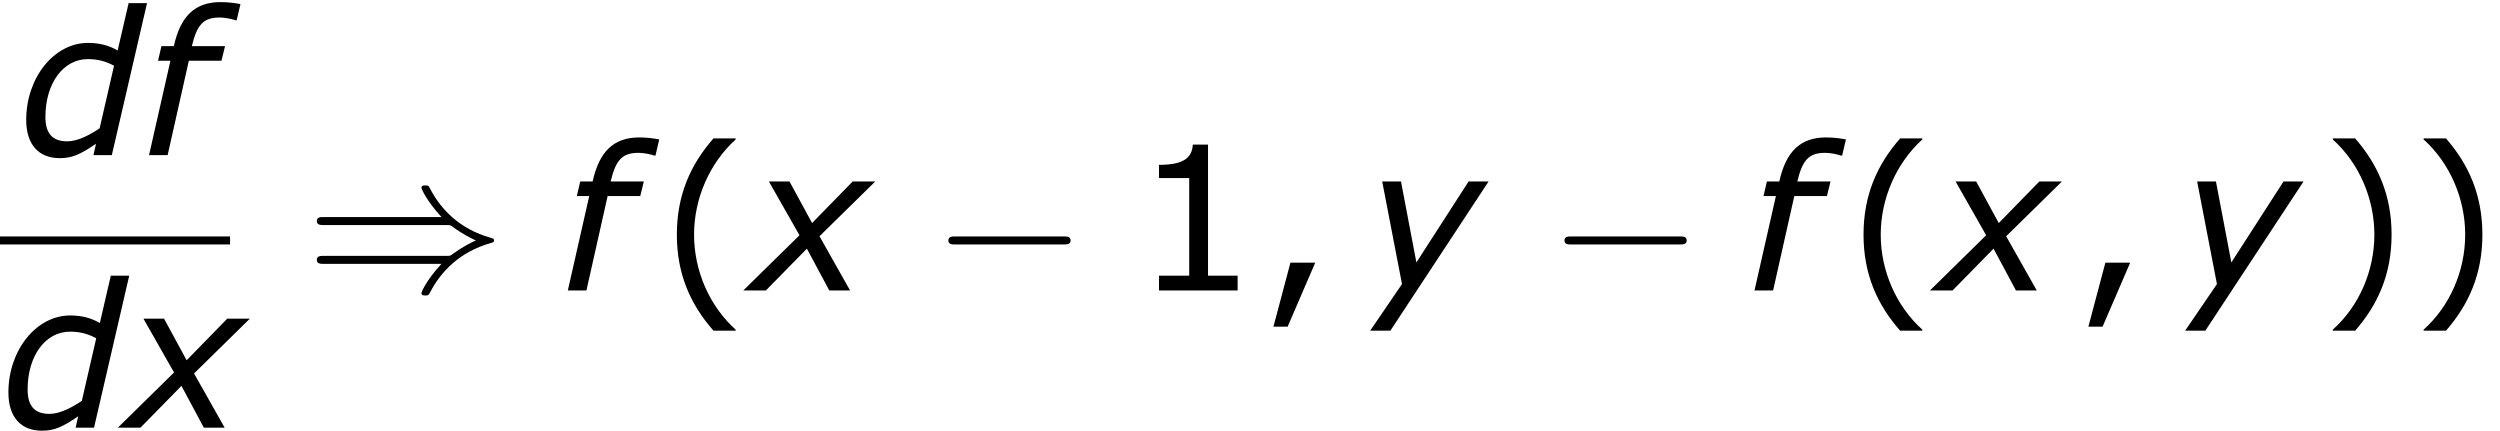 <?xml version='1.0' encoding='ISO-8859-1'?>
<!DOCTYPE svg PUBLIC "-//W3C//DTD SVG 1.1//EN" "http://www.w3.org/Graphics/SVG/1.1/DTD/svg11.dtd">
<!-- Generated by CodeCogs Thu Jan 16 06:53:14 2014 -->
<svg height='38.816' preserveAspectRatio='xMinYMin' version='1.1' viewBox='0 0 224.951 38.816' width='224.951' xmlns='http://www.w3.org/2000/svg' xmlns:xlink='http://www.w3.org/1999/xlink'>
<defs>
<path d='M7.752 -9.12H6.648L5.988 -6.276C5.484 -6.576 4.908 -6.732 4.212 -6.732C2.172 -6.732 0.504 -4.644 0.504 -2.112C0.504 -0.612 1.272 0.18 2.508 0.18C3.216 0.18 3.696 -0 4.692 -0.684L4.536 -0H5.64L7.752 -9.12ZM5.772 -5.364L4.908 -1.608C4.332 -1.224 3.612 -0.828 2.964 -0.828C2.04 -0.828 1.656 -1.344 1.656 -2.292C1.656 -4.308 2.724 -5.76 4.2 -5.76C4.776 -5.76 5.256 -5.64 5.772 -5.364Z' id='g1100'/>
<path d='M5.652 -8.088L5.88 -9.06C5.568 -9.12 5.172 -9.18 4.68 -9.18C3.156 -9.18 2.28 -8.34 1.884 -6.54H1.14L0.936 -5.664H1.68L0.396 -0H1.512L2.784 -5.664H4.74L4.956 -6.54H2.964C3.276 -7.836 3.66 -8.256 4.644 -8.256C4.932 -8.256 5.364 -8.172 5.592 -8.088H5.652Z' id='g1102'/>
<path d='M2.964 -3.312L-0.408 -0H0.948L3.408 -2.508L4.752 -0H6L4.164 -3.252L7.512 -6.54H6.156L3.72 -4.044L2.364 -6.54H1.128L2.964 -3.312Z' id='g1120'/>
<path d='M1.512 2.412L7.404 -6.54H6.204L3.072 -1.68L2.148 -6.54H1.02L2.208 -0.384L0.3 2.412H1.512Z' id='g1121'/>
<path d='M4.584 2.412V2.352C3.024 0.948 2.088 -1.164 2.088 -3.348C2.088 -5.52 3.024 -7.644 4.584 -9.06V-9.12H3.252C1.86 -7.536 1.056 -5.7 1.056 -3.348S1.86 0.828 3.252 2.412H4.584Z' id='g340'/>
<path d='M4.392 -3.348C4.392 -5.7 3.588 -7.536 2.208 -9.12H0.864V-9.06C2.436 -7.644 3.36 -5.52 3.36 -3.348C3.36 -1.164 2.436 0.948 0.864 2.352V2.412H2.208C3.588 0.828 4.392 -0.996 4.392 -3.348Z' id='g341'/>
<path d='M3.372 -1.668H1.884L0.864 2.172H1.716L3.372 -1.668Z' id='g344'/>
<path d='M6.348 -0V-0.888H4.572V-8.748H3.66C3.612 -7.896 3.012 -7.536 1.632 -7.536V-6.744H3.444V-0.888H1.632V-0H6.348Z' id='g349'/>
<path d='M7.932 -2.76C8.1 -2.76 8.328 -2.76 8.328 -3S8.1 -3.24 7.932 -3.24H1.392C1.224 -3.24 0.996 -3.24 0.996 -3S1.224 -2.76 1.392 -2.76H7.932Z' id='g40'/>
<path d='M8.472 -3.924C8.664 -3.924 8.688 -3.924 8.844 -3.804C9.408 -3.384 9.972 -3.108 10.212 -3C9.96 -2.892 9.408 -2.616 8.832 -2.196C8.688 -2.076 8.664 -2.076 8.472 -2.076H1.08C0.9 -2.076 0.672 -2.076 0.672 -1.836S0.9 -1.596 1.068 -1.596H8.148C7.176 -0.54 6.948 0.12 6.948 0.156C6.948 0.3 7.08 0.3 7.188 0.3C7.368 0.3 7.368 0.288 7.488 0.072C8.1 -1.092 9.204 -2.304 11.1 -2.844C11.244 -2.88 11.304 -2.904 11.304 -3S11.244 -3.12 11.112 -3.156C9.192 -3.696 8.112 -4.908 7.524 -6C7.392 -6.228 7.392 -6.252 7.368 -6.264C7.32 -6.3 7.26 -6.3 7.188 -6.3C7.08 -6.3 6.948 -6.3 6.948 -6.156C6.948 -6.132 7.176 -5.472 8.148 -4.404H1.068C0.9 -4.404 0.672 -4.404 0.672 -4.164S0.9 -3.924 1.08 -3.924H8.472Z' id='g441'/>
</defs>
<g id='page1' transform='matrix(1.5 0 0 1.5 -86.737 -80.19)'>
<use x='58.893' xlink:href='#g1100' y='62.766'/>
<use x='66.369' xlink:href='#g1102' y='62.766'/>
<rect height='0.48' width='13.8' x='57.825' y='67.644'/>
<use x='57.825' xlink:href='#g1100' y='79.115'/>
<use x='65.301' xlink:href='#g1120' y='79.115'/>
<use x='76.158' xlink:href='#g441' y='70.884'/>
<use x='91.491' xlink:href='#g1102' y='70.884'/>
<use x='97.371' xlink:href='#g340' y='70.884'/>
<use x='102.819' xlink:href='#g1120' y='70.884'/>
<use x='113.718' xlink:href='#g40' y='70.884'/>
<use x='125.718' xlink:href='#g349' y='70.884'/>
<use x='133.35' xlink:href='#g344' y='70.884'/>
<use x='139.718' xlink:href='#g1121' y='70.884'/>
<use x='150.676' xlink:href='#g40' y='70.884'/>
<use x='162.676' xlink:href='#g1102' y='70.884'/>
<use x='168.556' xlink:href='#g340' y='70.884'/>
<use x='174.004' xlink:href='#g1120' y='70.884'/>
<use x='182.236' xlink:href='#g344' y='70.884'/>
<use x='188.604' xlink:href='#g1121' y='70.884'/>
<use x='196.896' xlink:href='#g341' y='70.884'/>
<use x='202.344' xlink:href='#g341' y='70.884'/>
<script type="text/ecmascript" xlink:href="http://codecogs.izyba.com/svg.js"/></g>
</svg>
